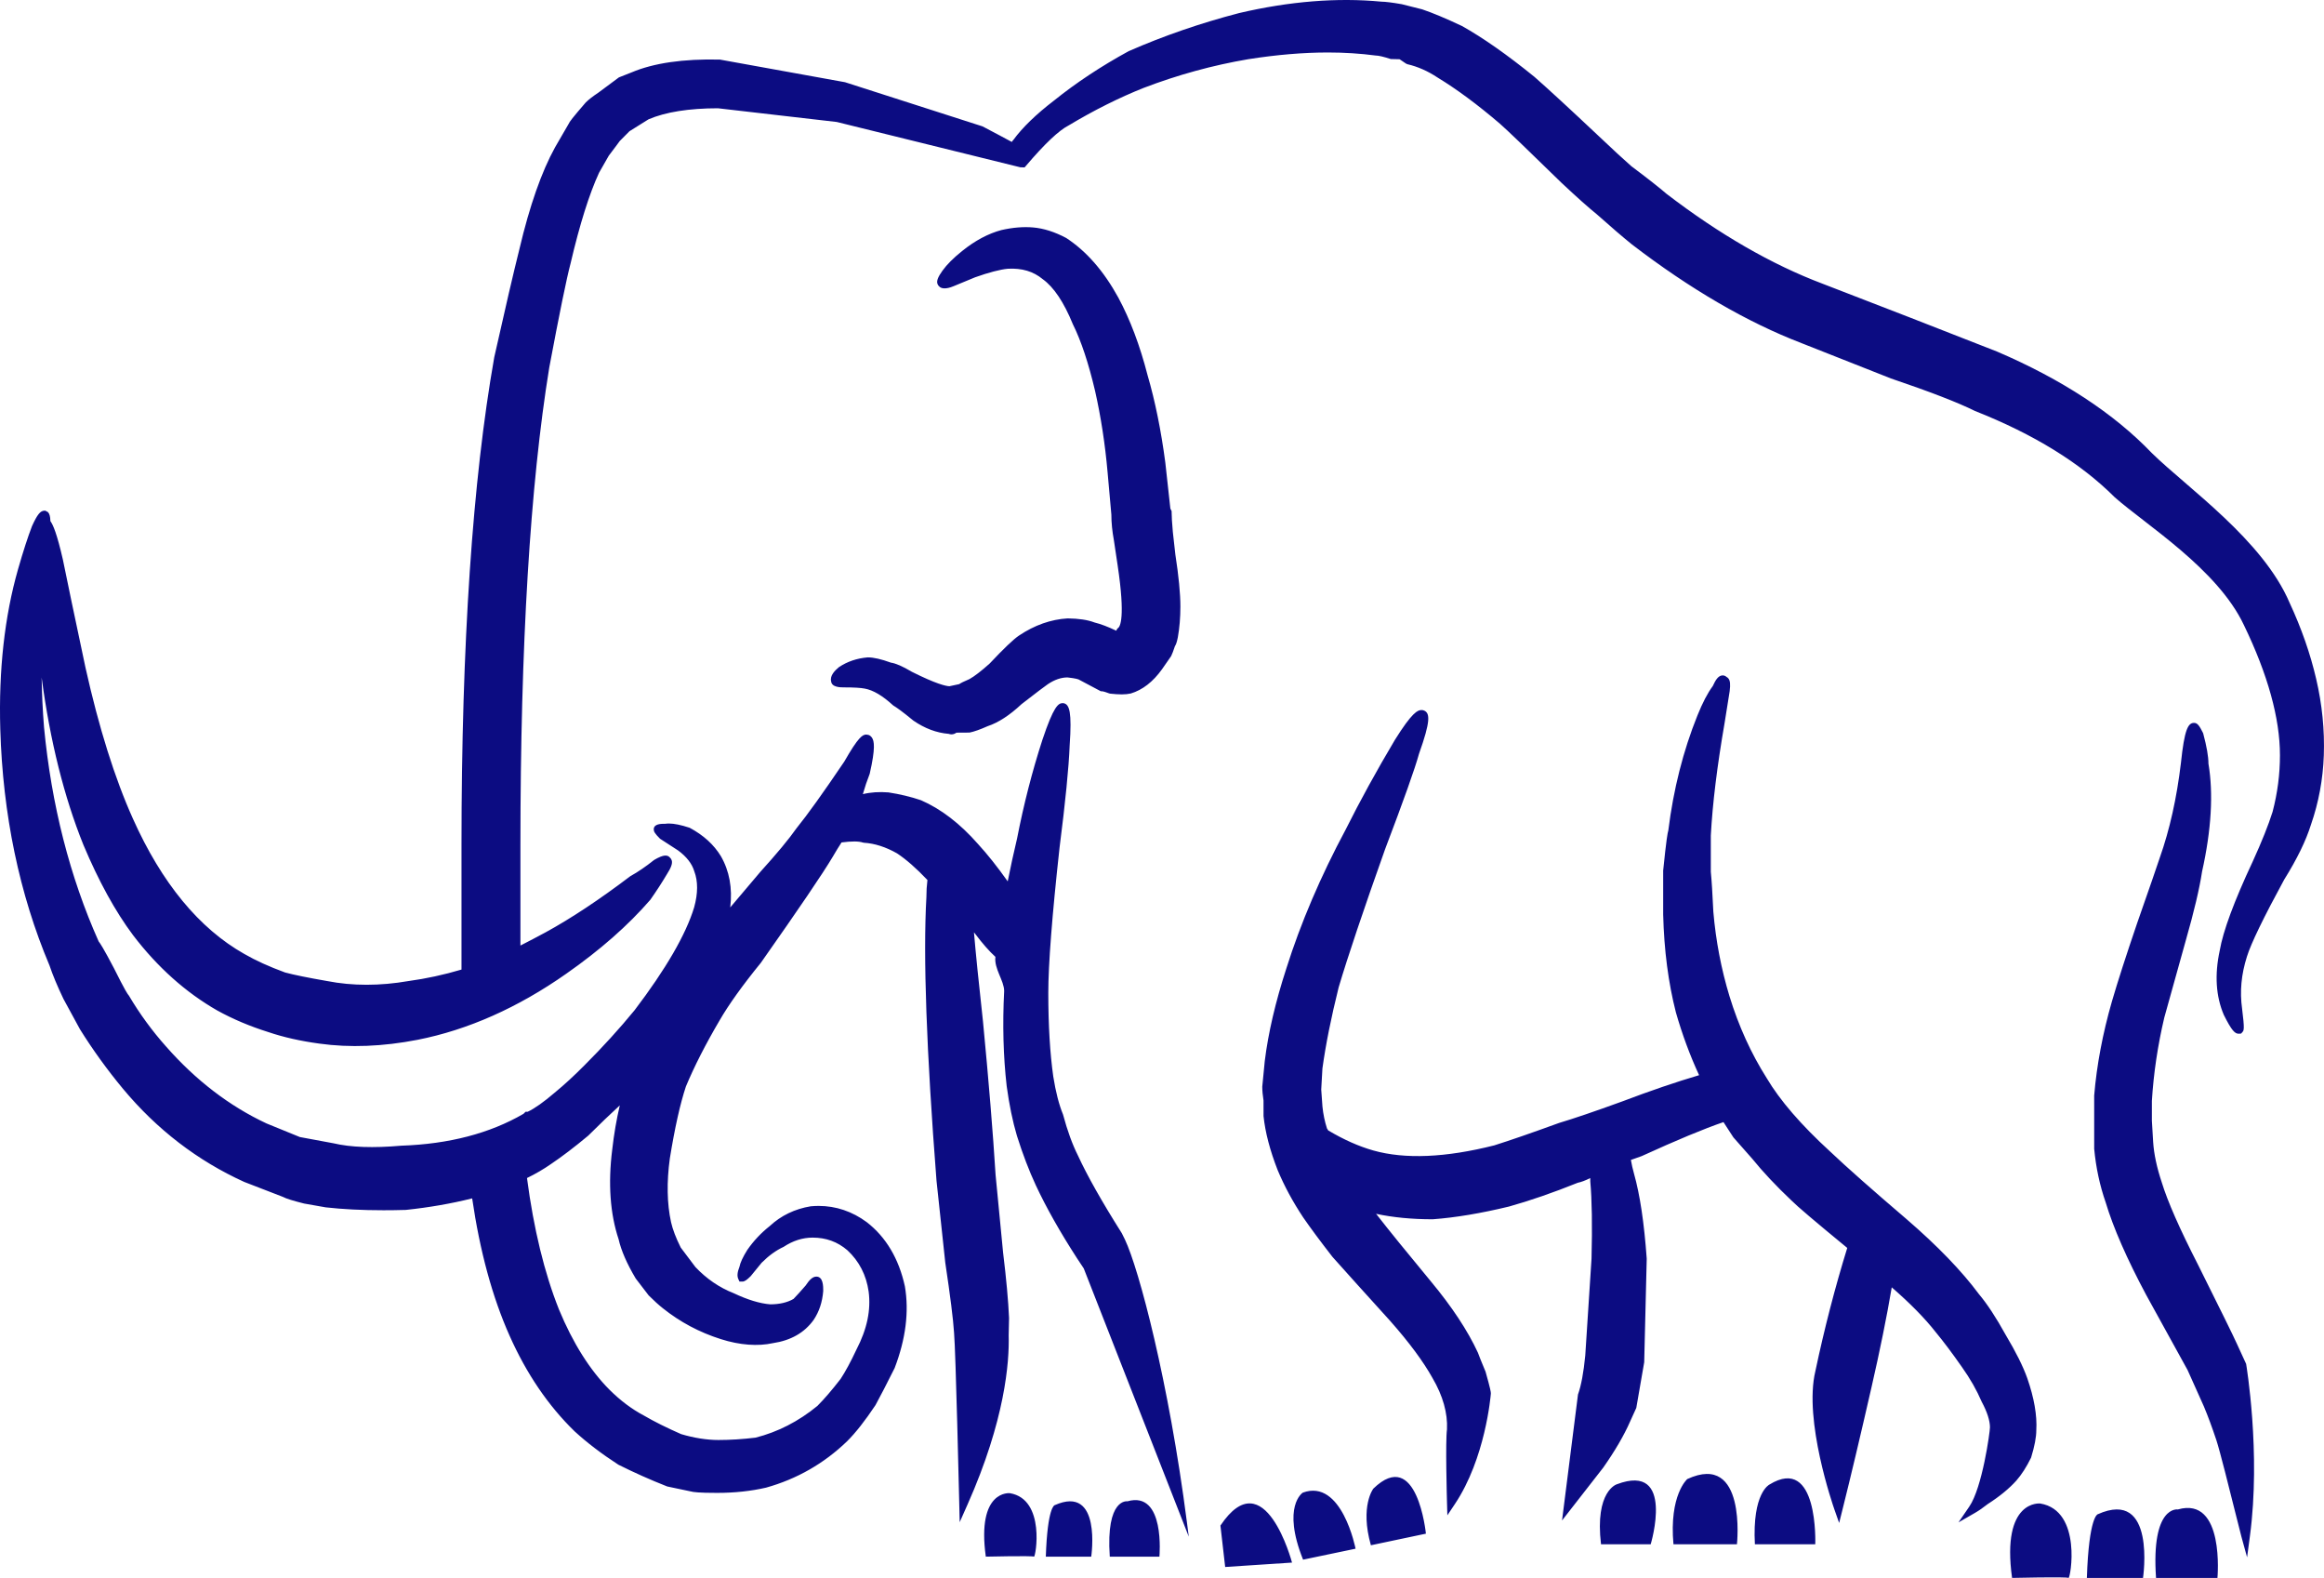 <svg version="1.1" id="图层_1" x="0px" y="0px" width="209.638px" height="142.296px" viewBox="0 0 209.638 142.296" enable-background="new 0 0 209.638 142.296" xml:space="preserve" xmlns="http://www.w3.org/2000/svg" xmlns:xlink="http://www.w3.org/1999/xlink" xmlns:xml="http://www.w3.org/XML/1998/namespace">
  <path fill="#0C0C82" d="M116.548,140.912l-6.03,0.397l-0.428-3.735C114.09,131.604,116.548,140.912,116.548,140.912z
	 M117.52,134.605c0,0-1.915,1.21,0.025,6.043l4.735-0.988C122.28,139.66,121.047,133.305,117.52,134.605z M123.884,134.242
	c0,0-1.225,1.57-0.221,5.108l4.565-0.962l0.397-0.083C128.626,138.306,127.843,130.403,123.884,134.242z M145.853,133.848
	c0,0-2.008,0.592-1.432,5.415h4.481C148.902,139.263,151.143,131.855,145.853,133.848z M152.201,133.381c0,0-1.65,1.432-1.245,5.882
	h5.726C156.683,139.263,157.585,130.892,152.201,133.381z M159.608,133.879c0,0-1.557,0.747-1.307,5.384h5.446
	C163.747,139.263,164.059,131.141,159.608,133.879z M91.097,134.654c0,0-3.011-0.345-2.171,5.723c0,0,4.194-0.098,4.342,0
	C93.415,140.477,94.353,135.197,91.097,134.654z M95.128,135.74c0,0-0.641,0.152-0.789,4.639h4.095
	C98.434,140.379,99.42,133.816,95.128,135.74z M101.7,135.386c0,0-1.962-0.322-1.591,4.993h4.477
	C104.585,140.379,105.141,134.404,101.7,135.386z M184.044,135.585c0,0-3.529-0.404-2.544,6.709c0,0,4.916-0.116,5.089,0
	C186.762,142.409,187.86,136.221,184.044,135.585z M189.223,136.556c0,0-0.793,0.188-0.976,5.74h5.065
	C193.312,142.296,194.533,134.176,189.223,136.556z M196.456,136.12c0,0-2.427-0.399-1.969,6.176h5.539
	C200.026,142.296,200.713,134.904,196.456,136.12z M100.862,56.633l-0.076,0.056l-0.093,0.188c-0.74-0.356-1.393-0.603-1.954-0.741
	c-0.645-0.245-1.429-0.354-2.426-0.37c-1.505,0.084-2.981,0.604-4.388,1.544c-0.485,0.32-1.361,1.154-2.653,2.526
	c-0.757,0.68-1.364,1.145-1.819,1.402c-0.539,0.23-0.792,0.36-0.93,0.457l-0.883,0.189c-0.337-0.015-1.213-0.214-3.388-1.303
	c-0.818-0.489-1.458-0.766-1.882-0.824c-0.884-0.319-1.557-0.475-2.089-0.475c-0.002,0-0.005,0-0.007,0
	c-0.971,0.081-1.834,0.369-2.599,0.88c-0.365,0.305-0.829,0.764-0.703,1.28c0.057,0.545,0.84,0.545,1.182,0.545
	c0.875,0,1.498,0.037,1.86,0.111c0.745,0.135,1.594,0.636,2.524,1.49l0.064,0.048c0.26,0.155,0.776,0.511,1.791,1.348
	c1.025,0.706,2.098,1.107,3.188,1.194c0.081,0.03,0.163,0.046,0.247,0.046c0.158,0,0.308-0.053,0.448-0.154l1.18-0.008
	c0.406-0.08,0.967-0.278,1.632-0.576c0.969-0.321,1.981-0.979,3.065-1.992c1.353-1.048,2.145-1.649,2.36-1.79
	c0.61-0.412,1.206-0.613,1.777-0.615c0.794,0.087,0.992,0.177,0.993,0.177l2.016,1.069h0.098c0.041,0,0.187,0.02,0.656,0.195
	l0.096,0.022c0.802,0.088,1.372,0.094,1.855-0.015c1.06-0.319,2.006-1.054,2.815-2.185l0.822-1.182
	c0.086-0.171,0.202-0.473,0.342-0.896c0.083-0.122,0.174-0.337,0.263-0.798c0.153-0.851,0.231-1.787,0.231-2.786
	c0-1.164-0.154-2.749-0.455-4.69l-0.227-2.036c-0.073-0.826-0.108-1.407-0.108-1.778v-0.093l-0.114-0.227l-0.456-4.154
	c-0.379-2.887-0.918-5.538-1.598-7.868c-0.688-2.677-1.576-5.034-2.642-7.009c-1.304-2.379-2.873-4.181-4.694-5.371
	c-1.032-0.551-2.037-0.871-2.987-0.953c-0.872-0.076-1.826,0.001-2.857,0.234c-1.189,0.315-2.383,0.951-3.548,1.89
	c-0.782,0.624-1.378,1.221-1.774,1.773c-0.407,0.571-0.536,0.899-0.459,1.171c0.028,0.099,0.084,0.185,0.161,0.248
	c0.154,0.175,0.543,0.308,1.335-0.033l1.907-0.788c1.245-0.442,2.243-0.702,2.95-0.771c1.273-0.068,2.295,0.235,3.151,0.942
	c0.996,0.718,1.905,2.074,2.715,4.059c0.739,1.482,1.416,3.513,2.008,6.034c0.523,2.323,0.901,4.784,1.124,7.314l0.341,3.822
	c0,0.716,0.078,1.5,0.229,2.318L100.82,51C101.527,55.729,101.031,56.507,100.862,56.633z M201.787,121.196
	c-0.312-0.697-1.496-3.104-3.521-7.16c-1.643-3.206-2.74-5.699-3.266-7.42c-0.443-1.33-0.704-2.558-0.773-3.625
	c0-0.053-0.009-0.248-0.115-1.925l0-1.786c0.151-2.481,0.529-5.017,1.12-7.517c0.301-1.059,0.946-3.364,1.929-6.918
	c0.747-2.604,1.247-4.718,1.48-6.258c0.837-3.742,1.028-7.037,0.573-9.729c0-0.634-0.153-1.518-0.468-2.701l-0.028-0.075
	c-0.315-0.63-0.496-0.893-0.801-0.893c-0.536,0-0.866,0.561-1.186,3.623c-0.374,3.148-1.015,6.021-1.91,8.545
	c-0.277,0.84-0.867,2.546-2.037,5.889c-1.006,2.949-1.75,5.255-2.273,7.049c-0.836,2.899-1.375,5.75-1.604,8.506l0.001,4.794
	c0.157,1.688,0.507,3.319,1.036,4.835c0.685,2.282,1.916,5.094,3.662,8.36c0.906,1.656,2.155,3.926,3.728,6.763l1.471,3.282
	c0.362,0.862,0.729,1.855,1.123,3.033c0.312,0.94,1.177,4.402,1.75,6.693c0.249,0.994,0.442,1.767,0.511,2.018l0.511,1.858
	l0.255-1.91c1.006-7.525-0.329-15.455-0.342-15.534L201.787,121.196z M181.889,133.515c0.465-0.532,0.903-1.207,1.325-2.064
	c0.318-1.036,0.473-1.854,0.472-2.476c0.079-1.332-0.195-2.909-0.815-4.692c-0.384-1.076-1.024-2.36-1.952-3.915
	c-0.874-1.579-1.667-2.784-2.41-3.666c-1.54-2.077-3.733-4.351-6.523-6.757c-3.085-2.635-5.407-4.688-6.905-6.108
	c-2.605-2.384-4.526-4.605-5.716-6.616c-1.404-2.213-2.534-4.697-3.357-7.385c-0.744-2.444-1.233-5.01-1.455-7.611
	c-0.074-1.598-0.153-2.858-0.228-3.608l0-3.271c0.151-2.849,0.569-6.266,1.245-10.161l0.455-2.851
	c0.081-0.644,0.044-0.972-0.13-1.169c-0.042-0.048-0.09-0.086-0.144-0.114c-0.129-0.122-0.271-0.144-0.355-0.144
	c-0.377,0-0.631,0.382-0.893,0.96c-0.47,0.634-0.923,1.504-1.386,2.655c-1.286,3.188-2.169,6.677-2.625,10.368
	c-0.064,0.193-0.179,0.812-0.464,3.613v3.97c0.079,3.198,0.464,6.166,1.148,8.828c0.566,1.977,1.269,3.878,2.092,5.658
	c-2.079,0.614-4.416,1.411-6.95,2.373c-2.468,0.898-4.367,1.544-5.667,1.93c-2.507,0.911-4.375,1.558-5.859,2.027
	c-4.388,1.108-8.058,1.264-10.907,0.462c-1.307-0.37-2.678-0.979-4.077-1.813c-0.026-0.061-0.062-0.118-0.105-0.172
	c-0.203-0.622-0.341-1.29-0.41-1.977l-0.11-1.535l0.107-1.896c0.299-2.166,0.779-4.564,1.464-7.317
	c0.825-2.773,2.234-6.966,4.186-12.45c1.693-4.455,2.698-7.283,3.064-8.617c1.053-2.944,0.982-3.637,0.488-3.883
	c-0.08-0.04-0.166-0.061-0.257-0.061c-0.351,0-0.854,0.208-2.412,2.702c-1.646,2.768-3.139,5.485-4.431,8.07
	c-2.266,4.229-4.067,8.448-5.356,12.535c-0.983,3.021-1.638,5.828-1.947,8.353l-0.225,2.31c0,0.342,0.04,0.781,0.113,1.249
	l0.002,1.401c0.152,1.463,0.58,3.097,1.272,4.866c0.604,1.446,1.358,2.843,2.307,4.274c0.676,0.978,1.534,2.133,2.637,3.552
	c1.208,1.359,2.948,3.282,5.211,5.781c1.709,1.933,2.991,3.662,3.815,5.147c0.938,1.598,1.377,3.167,1.306,4.627
	c-0.152,1.076-0.007,6.302-0.001,6.523l0.035,1.229l0.683-1.022c2.739-4.098,3.222-9.699,3.242-9.967c0-0.13-0.036-0.396-0.48-1.964
	c-0.377-0.901-0.604-1.465-0.689-1.712c-0.913-1.978-2.342-4.144-4.249-6.436c-2.155-2.602-3.793-4.62-4.873-6.007
	c-0.022-0.027-0.043-0.054-0.065-0.08c1.526,0.327,3.233,0.492,5.104,0.492c0.004,0,0.009,0,0.014,0
	c2.034-0.15,4.343-0.536,6.876-1.149c1.865-0.52,3.977-1.248,6.207-2.146c0.288-0.055,0.645-0.188,1.122-0.419v0.298
	c0.151,1.655,0.188,4.006,0.112,6.97L143,122.225c-0.147,1.544-0.369,2.731-0.657,3.53l-1.438,11.359l3.715-4.764
	c1.059-1.508,1.873-2.902,2.416-4.14l0.568-1.249l0.713-4.118l0.227-9.336c-0.234-3.252-0.61-5.765-1.15-7.679
	c-0.115-0.41-0.208-0.821-0.278-1.226c0.292-0.109,0.612-0.222,0.972-0.345c3.188-1.453,5.607-2.46,7.38-3.067
	c0.438,0.688,0.728,1.134,0.893,1.376l1.69,1.915c0.983,1.212,2.178,2.482,3.54,3.769c0.516,0.521,2.121,1.886,5.042,4.287
	c-1.101,3.554-2.068,7.291-2.874,11.105c-1.075,4.45,1.596,12.139,1.71,12.464l0.433,1.232l0.317-1.267
	c0.742-2.96,1.595-6.56,2.61-11.004c0.758-3.31,1.369-6.325,1.818-8.976c1.672,1.453,3.001,2.806,3.96,4.033
	c0.697,0.841,1.47,1.869,2.365,3.147c0.754,1.063,1.334,2.079,1.789,3.137c0.494,0.922,0.745,1.7,0.745,2.313
	c-0.003,0.424-0.686,5.423-1.866,7.146l-0.972,1.419l1.491-0.857c0.346-0.199,0.721-0.459,1.151-0.797
	C180.377,134.947,181.244,134.235,181.889,133.515z M208.933,61.227c-0.534-2.292-1.321-4.545-2.401-6.875
	c-2.419-5.665-9.22-10.357-12.416-13.488c-3.421-3.572-8.118-6.652-13.969-9.159c-0.754-0.301-3.366-1.323-7.823-3.058l-7.942-3.071
	c-4.553-1.718-9.288-4.446-14.052-8.097c-0.626-0.544-1.701-1.389-3.174-2.492c-0.674-0.59-1.717-1.553-2.938-2.711
	c-2.64-2.486-4.534-4.231-5.804-5.346c-2.453-1.991-4.646-3.53-6.542-4.588c-1.448-0.682-2.644-1.184-3.583-1.5l-1.844-0.464
	c-0.869-0.15-1.481-0.226-1.842-0.229c-3.969-0.38-8.282-0.033-12.833,1.031c-3.459,0.899-6.797,2.049-9.954,3.432
	c-2.481,1.354-4.751,2.856-6.74,4.458c-1.604,1.226-2.851,2.435-3.662,3.544c-0.051,0.05-0.099,0.111-0.143,0.187
	c-0.494-0.274-0.86-0.469-1.101-0.591l-1.539-0.813L76.227,7.414L64.94,5.373c-3.299-0.078-5.981,0.312-7.975,1.158l-1.136,0.448
	l-1.884,1.399c-0.454,0.298-0.816,0.578-1.103,0.856c-1.184,1.371-1.476,1.753-1.548,1.938l-1.222,2.109
	c-1.217,2.197-2.298,5.28-3.211,9.155c-0.534,2.13-1.299,5.414-2.276,9.778c-1.96,11.09-2.955,25.875-2.955,43.945v11.276
	c-1.593,0.473-3.194,0.82-4.776,1.034c-2.583,0.447-5.044,0.45-7.347,0c-1.729-0.299-3.014-0.562-3.789-0.771
	c-1.447-0.53-2.65-1.077-3.682-1.673c-4.067-2.294-7.445-6.394-10.04-12.184c-1.637-3.634-3.078-8.223-4.284-13.637
	c-0.994-4.681-1.718-8.141-2.042-9.753c-0.535-2.326-0.879-3.122-1.123-3.457c-0.012-0.428-0.08-0.669-0.227-0.816l-0.231-0.124
	H4.007c-0.366,0-0.647,0.348-1.122,1.396c-0.375,0.973-0.798,2.279-1.258,3.885c-1.215,4.253-1.754,9.099-1.602,14.403
	c0.225,7.712,1.723,14.896,4.44,21.326c0.293,0.871,0.703,1.854,1.262,3.023c0.903,1.655,1.396,2.562,1.485,2.73
	c1.156,1.853,2.463,3.661,3.886,5.375c3.052,3.662,6.722,6.482,10.93,8.392l3.474,1.342c0.344,0.184,0.982,0.366,1.929,0.608
	l1.951,0.344c1.537,0.173,3.292,0.261,5.216,0.261c0.64,0,1.301-0.009,2.012-0.03c2.092-0.22,4.103-0.569,5.982-1.04
	c0.692,4.752,1.825,8.913,3.37,12.373c1.522,3.427,3.497,6.331,5.875,8.638c1.111,1.019,2.426,2.021,3.944,3.005
	c1.395,0.698,2.855,1.353,4.405,1.963l2.131,0.448c0.228,0.061,0.701,0.131,2.367,0.131c1.573,0,3.054-0.158,4.418-0.473
	c2.782-0.776,5.242-2.184,7.314-4.187c0.765-0.76,1.62-1.847,2.561-3.26c0.437-0.801,0.996-1.881,1.724-3.337
	c1.002-2.617,1.315-5.091,0.925-7.369c-0.546-2.494-1.7-4.439-3.439-5.788c-1.318-0.972-2.78-1.465-4.345-1.465
	c-0.225,0-0.453,0.011-0.712,0.034c-1.439,0.237-2.691,0.845-3.695,1.783c-0.776,0.613-1.451,1.328-2.016,2.139
	c-0.404,0.64-0.651,1.178-0.714,1.53c-0.196,0.498-0.228,0.84-0.104,1.108l0.105,0.229h0.251c0.22,0,0.409-0.146,0.756-0.484
	l0.994-1.217c0.641-0.639,1.289-1.11,1.979-1.43c0.838-0.554,1.719-0.834,2.617-0.834c1.213,0,2.243,0.376,3.135,1.139
	c1.061,0.985,1.706,2.239,1.918,3.724c0.218,1.674-0.14,3.382-1.1,5.234c-0.52,1.109-1.006,2.006-1.427,2.642
	c-0.788,1.019-1.482,1.824-2.096,2.438c-1.696,1.396-3.589,2.361-5.58,2.862c-1.162,0.141-2.291,0.212-3.354,0.212
	c-1.046,0-2.191-0.184-3.357-0.53c-1.306-0.572-2.438-1.137-3.378-1.687c-1.072-0.566-2.108-1.344-3.079-2.311
	c-1.77-1.772-3.305-4.208-4.56-7.234c-1.315-3.293-2.286-7.282-2.887-11.862c0.766-0.371,1.498-0.798,2.174-1.269
	c0.995-0.671,2.111-1.52,3.343-2.547c1.058-1.051,1.979-1.933,2.855-2.738c-0.298,1.263-0.527,2.601-0.685,3.997
	c-0.384,3.059-0.188,5.786,0.575,8.071c0.233,1.021,0.745,2.203,1.545,3.547l1.166,1.521c0.492,0.49,0.911,0.871,1.279,1.16
	c1.547,1.239,3.306,2.176,5.226,2.783c1.717,0.55,3.356,0.662,4.713,0.364c1.61-0.24,2.843-0.942,3.67-2.101
	c0.498-0.749,0.779-1.592,0.861-2.607c0-0.419,0-1.291-0.62-1.291c-0.312,0-0.603,0.248-0.975,0.814
	c-0.432,0.498-0.79,0.894-1.085,1.198c-0.554,0.324-1.271,0.488-2.103,0.489c-0.942-0.077-2.041-0.411-3.291-1.003
	c-1.294-0.505-2.466-1.311-3.456-2.36l-1.324-1.757c-0.435-0.872-0.729-1.644-0.874-2.289c-0.366-1.679-0.402-3.617-0.109-5.751
	c0.445-2.753,0.936-4.945,1.449-6.486c0.756-1.812,1.779-3.817,3.042-5.965c0.818-1.416,2.063-3.154,3.718-5.188
	c3.463-4.922,5.583-8.046,6.483-9.558c0.315-0.54,0.565-0.948,0.796-1.297c0.896-0.119,1.556-0.115,1.915,0.007l0.103,0.021
	c0.968,0.058,1.978,0.383,2.98,0.952c0.825,0.543,1.75,1.353,2.75,2.408c-0.063,0.505-0.094,1.019-0.093,1.549
	c-0.304,5.278,0.003,13.877,0.912,25.567l0.791,7.393c0.45,2.991,0.717,5.116,0.793,6.327c0.148,1.623,0.463,15.189,0.466,15.327
	l0.041,1.748l0.71-1.599c3.386-7.624,3.777-12.841,3.709-15.252l0.034-1.557c-0.067-1.55-0.249-3.539-0.538-5.904l-0.677-7.003
	c-0.236-3.805-0.619-8.464-1.138-13.854c-0.378-3.426-0.646-6.068-0.813-8.023c0.037,0.044,0.073,0.09,0.11,0.136
	c0.663,0.879,1.261,1.56,1.825,2.076c-0.134,1.059,0.789,2.149,0.789,3.076c-0.155,3.021-0.078,5.904,0.228,8.58
	c0.23,1.686,0.54,3.19,0.923,4.478c0.532,1.683,1.093,3.15,1.716,4.488c0.937,2.001,2.181,4.204,3.698,6.547
	c0.208,0.321,0.422,0.646,0.615,0.929l9.472,24.185l-0.169-1.312c-1.639-12.694-4.334-22.847-5.587-25.474
	c-0.172-0.359-0.268-0.547-0.285-0.577c-1.792-2.838-3.119-5.187-3.951-6.994c-0.514-1.027-0.963-2.26-1.35-3.711
	c-0.363-0.877-0.659-2.03-0.88-3.422c-0.298-2.098-0.449-4.637-0.449-7.546c0-2.56,0.342-6.971,1.016-13.104
	c0.528-4.127,0.834-7.228,0.911-9.204c0.21-3.038-0.021-3.683-0.521-3.809l-0.096-0.012c-0.403,0-0.82,0.25-1.848,3.329
	c-0.913,2.816-1.681,5.807-2.278,8.874c-0.306,1.284-0.589,2.583-0.845,3.871c-0.942-1.328-1.841-2.458-2.673-3.361
	c-1.619-1.845-3.344-3.173-5.158-3.96c-0.91-0.307-1.886-0.542-2.927-0.702c-0.83-0.066-1.602-0.016-2.309,0.156
	c0.182-0.64,0.382-1.235,0.617-1.83c0.537-2.339,0.405-2.96,0.206-3.259c-0.098-0.147-0.244-0.244-0.343-0.255l-0.167-0.028
	c-0.329,0-0.706,0.186-1.989,2.438c-1.914,2.829-3.317,4.788-4.307,6.009c-0.676,0.966-1.772,2.287-3.266,3.936
	c-1.137,1.334-2.035,2.395-2.713,3.204c0.207-1.74-0.076-3.292-0.848-4.626c-0.631-1.032-1.558-1.884-2.819-2.558
	c-0.782-0.256-1.392-0.381-1.866-0.381c-0.131,0-0.251,0.01-0.296,0.022c-0.426,0-1.071,0-1.071,0.51
	c0,0.184,0.088,0.365,0.569,0.842l1.63,1.056c0.759,0.561,1.245,1.18,1.454,1.867c0.345,0.902,0.341,2.002-0.009,3.261
	c-0.739,2.441-2.55,5.565-5.372,9.276c-1.356,1.655-2.874,3.323-4.514,4.961c-0.943,0.953-1.848,1.783-2.694,2.476
	c-0.994,0.852-1.814,1.431-2.438,1.723h-0.188l-0.19,0.186c-3.033,1.763-6.733,2.728-11.018,2.872
	c-2.527,0.222-4.571,0.152-6.131-0.218l-3.022-0.561l-3.007-1.226c-3.333-1.556-6.38-3.888-9.057-6.933
	c-1.253-1.401-2.382-2.946-3.356-4.591l-0.058-0.075c-0.037-0.041-0.272-0.346-1.295-2.405c-0.954-1.815-1.256-2.263-1.375-2.407
	c-2.604-5.828-4.263-12.331-4.93-19.323c-0.12-1.486-0.191-2.982-0.216-4.48c0.002,0.011,0.003,0.021,0.005,0.031
	c0.757,5.68,2.022,10.746,3.764,15.063c1.373,3.266,2.877,6.003,4.475,8.138c2.2,2.887,4.758,5.173,7.606,6.799
	c1.394,0.77,2.944,1.424,4.599,1.943c1.368,0.464,2.919,0.813,4.607,1.04c2.74,0.383,5.721,0.267,8.86-0.344
	c4.542-0.895,9.054-2.9,13.412-5.961c3.036-2.122,5.579-4.354,7.58-6.666c0.54-0.767,1.042-1.54,1.486-2.289
	c0.394-0.614,0.523-0.978,0.447-1.255c-0.027-0.098-0.079-0.182-0.15-0.246c-0.229-0.278-0.577-0.307-1.439,0.197
	c-0.756,0.604-1.461,1.086-2.145,1.463c-2.79,2.115-5.368,3.823-7.66,5.073c-0.776,0.418-1.528,0.813-2.258,1.185v-9.116
	c0-17.937,0.875-32.41,2.601-43.008c0.921-4.901,1.549-7.972,1.924-9.397c0.822-3.514,1.69-6.271,2.566-8.167l0.879-1.54
	c0.176-0.229,0.42-0.556,0.73-0.971l0.256-0.349l0.879-0.886l1.719-1.074c1.534-0.66,3.657-0.995,6.264-0.997l10.722,1.237
	l16.55,4.085l0.39,0.011l0.118-0.138c1.684-1.98,2.978-3.206,3.871-3.657c2.256-1.354,4.526-2.489,6.741-3.372
	c3.081-1.179,6.26-2.051,9.444-2.591c2.554-0.402,4.973-0.606,7.193-0.606c1.486,0,2.918,0.092,4.31,0.275
	c0.251,0,0.707,0.106,1.353,0.316l0.797,0.019l0.579,0.392l0.131,0.057c0.927,0.215,1.837,0.616,2.718,1.202
	c1.714,1.039,3.604,2.438,5.617,4.159c0.557,0.48,2.576,2.417,5.546,5.32c1.412,1.324,2.458,2.257,3.182,2.838
	c1.317,1.173,2.39,2.092,3.193,2.738c5.234,4.015,10.38,7.008,15.29,8.895l8.067,3.186c3.515,1.191,6.054,2.173,7.579,2.932
	c5.286,2.086,9.513,4.691,12.583,7.76c2.745,2.443,9.293,6.479,11.677,11.549c2.157,4.458,3.25,8.406,3.25,11.736
	c0,1.724-0.219,3.397-0.663,5.097c-0.373,1.188-0.977,2.699-1.795,4.49c-1.67,3.562-2.672,6.267-2.975,8.025
	c-0.47,2.18-0.349,4.126,0.371,5.807c0.714,1.433,1.01,1.694,1.336,1.694l0.223-0.014l0.117-0.134
	c0.133-0.15,0.207-0.234-0.029-2.109c-0.219-1.55-0.076-3.089,0.439-4.707c0.369-1.184,1.503-3.524,3.36-6.937
	c1.165-1.869,1.958-3.496,2.417-4.963c0.69-1.982,1.079-4.079,1.155-6.232C209.701,65.837,209.468,63.514,208.933,61.227z" class="color c1"/>
</svg>